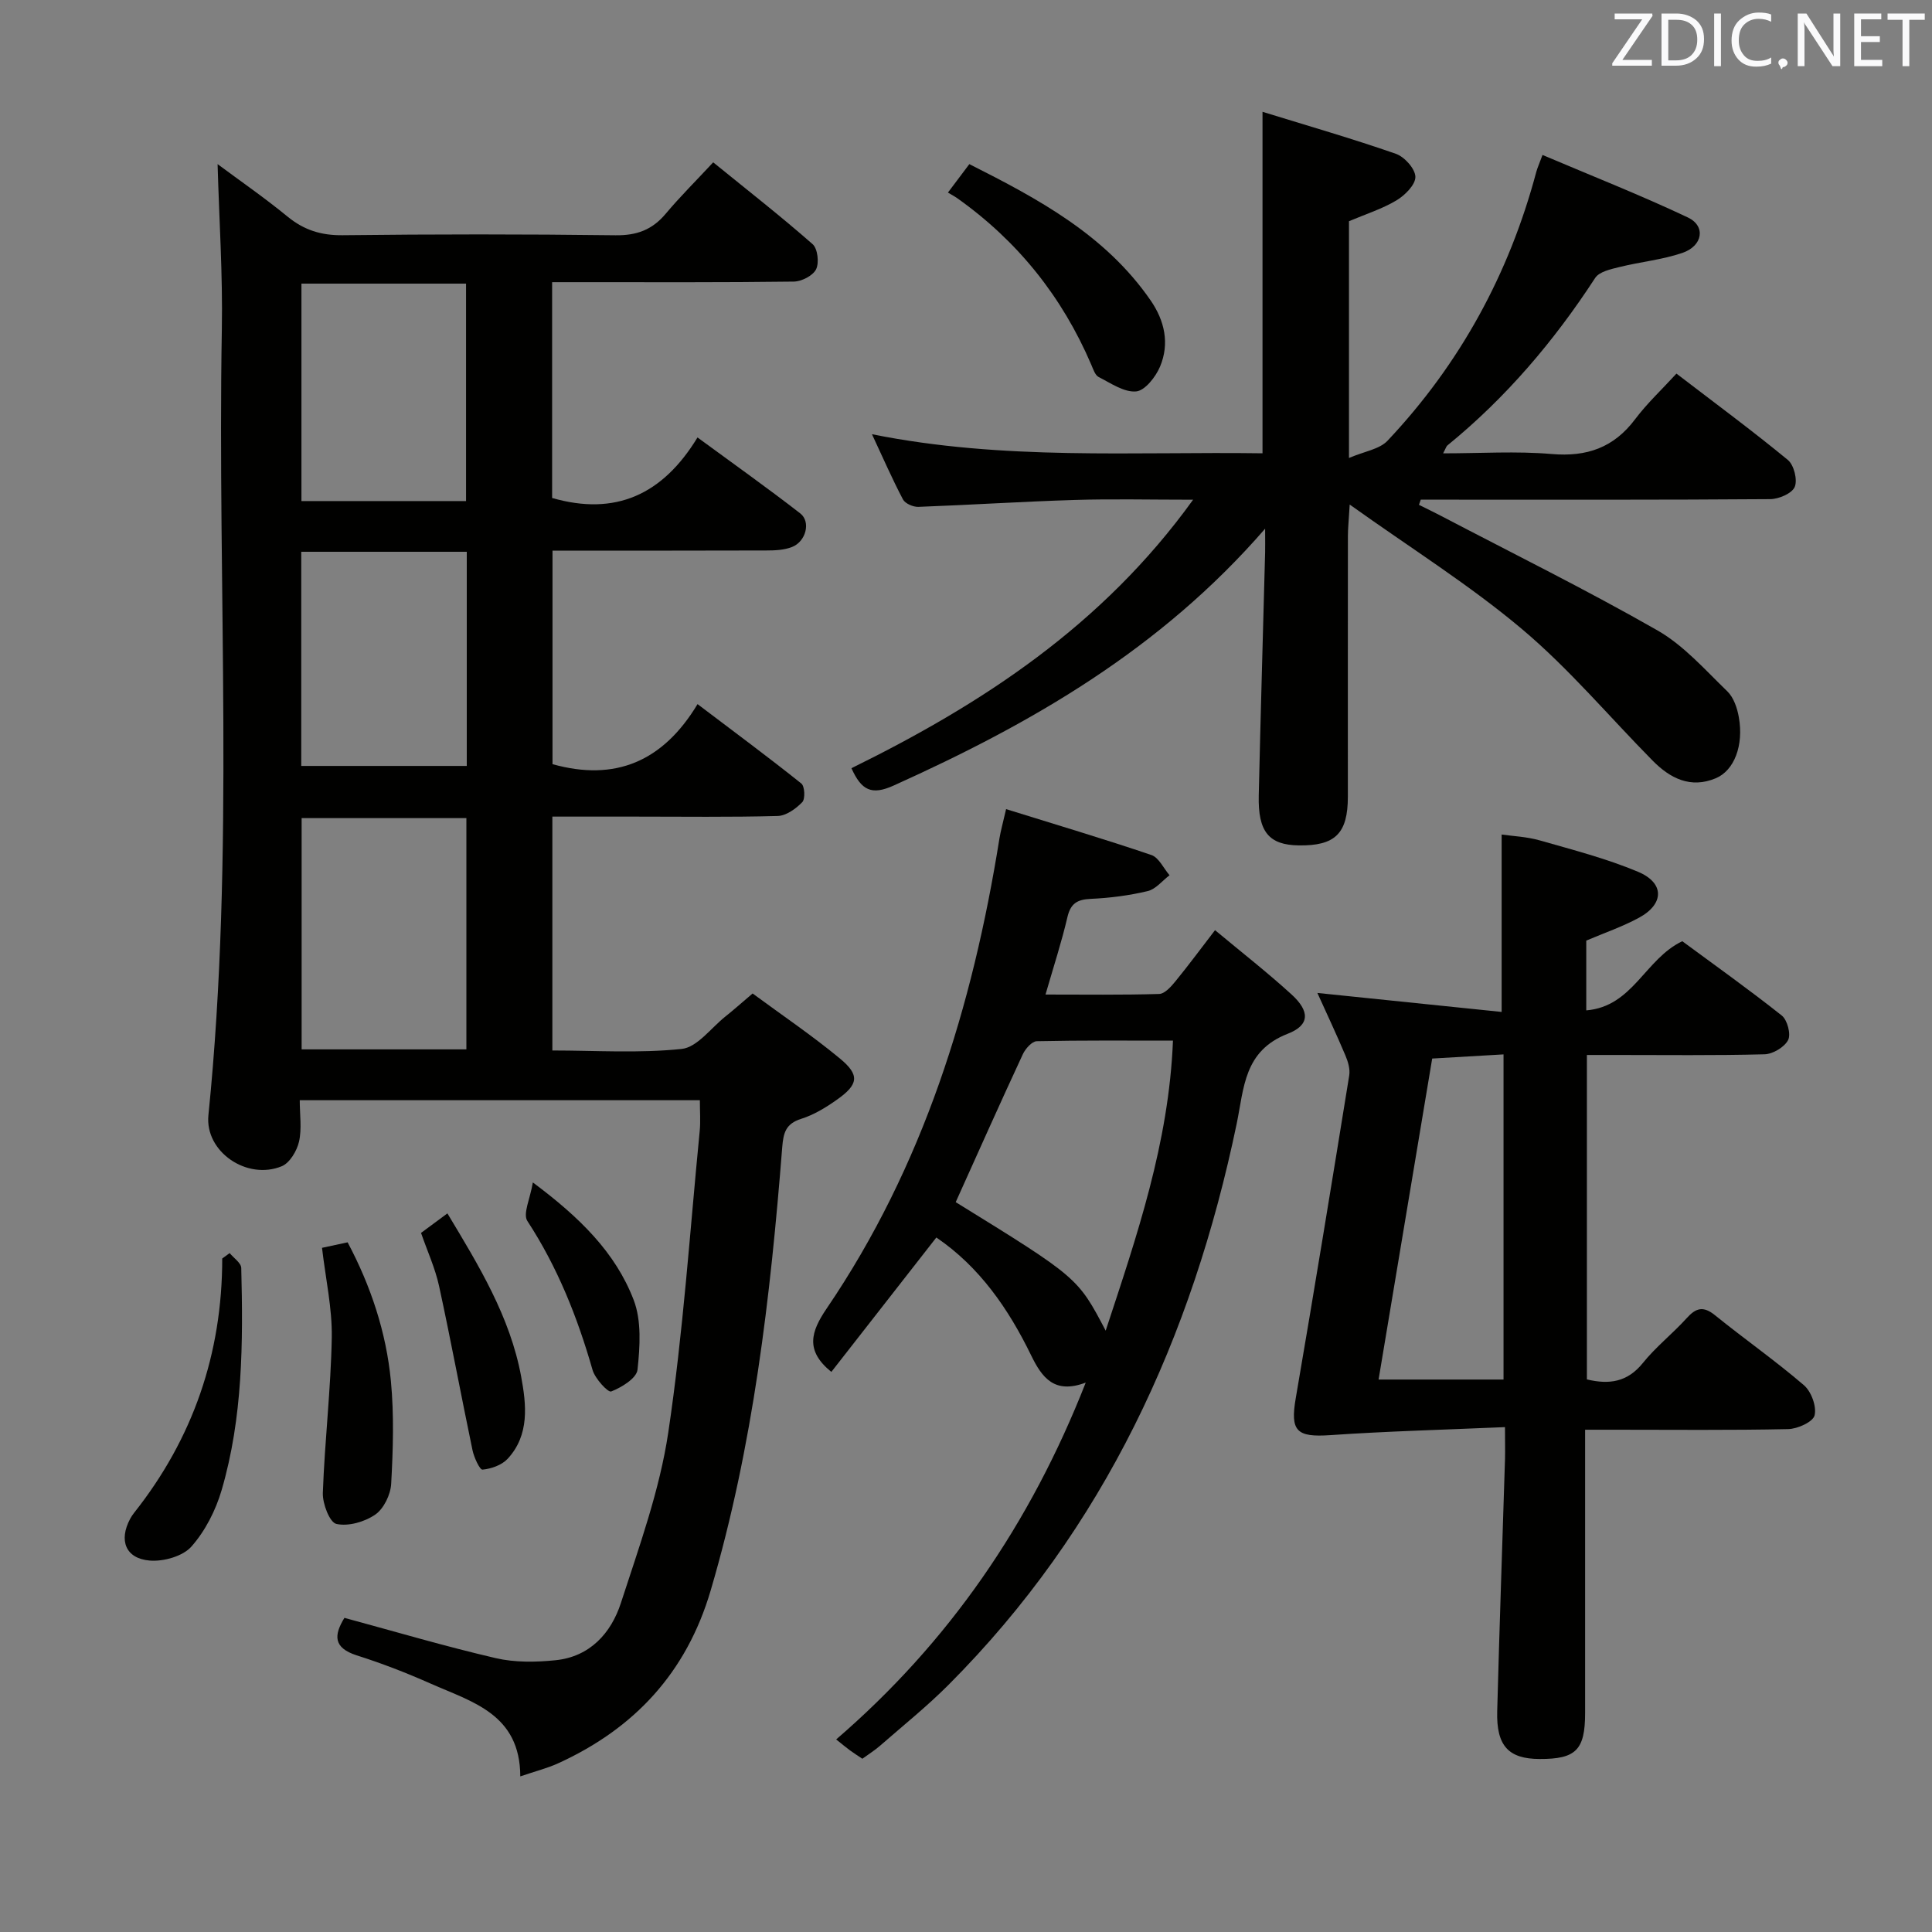<svg enable-background="new 0 0 400 400" viewBox="0 0 400 400" xmlns="http://www.w3.org/2000/svg"><rect x="0" y="0" width="400" height="400" fill="#808080" stroke="none"/><g fill="#010100"><path d="m71.31 334.96c10.56 2.86 20.87 5.91 31.33 8.34 3.96.92 8.31.85 12.4.43 7.09-.73 11.48-5.59 13.51-11.85 3.77-11.63 8.02-23.31 9.81-35.31 3.09-20.67 4.47-41.61 6.51-62.44.19-1.97.03-3.98.03-6.34-27.58 0-54.96 0-82.84 0 0 3.02.45 5.91-.15 8.57-.44 1.91-1.91 4.4-3.56 5.09-7.19 2.98-15.97-2.98-15.2-10.57 5.49-54.17 1.83-108.48 2.78-162.72.2-11.25-.55-22.52-.88-34.18 4.61 3.43 9.71 6.95 14.49 10.87 3.41 2.79 6.95 3.9 11.4 3.85 18.83-.22 37.66-.23 56.49.01 4.4.06 7.61-1.13 10.4-4.46 2.98-3.55 6.29-6.83 9.83-10.64 7.33 5.95 14.12 11.26 20.58 16.94 1.05.92 1.39 3.86.72 5.21-.66 1.32-3 2.52-4.62 2.54-14.66.19-29.33.12-44 .12-1.95 0-3.9 0-6.03 0v44.68c13.1 3.77 22.88-.66 30.1-12.53 7.52 5.52 14.52 10.48 21.28 15.73 2.22 1.73 1.18 5.8-1.69 6.94-1.63.65-3.55.73-5.35.73-14.64.05-29.28.03-44.26.03v44.21c12.96 3.63 22.86-.52 30.03-12.43 7.63 5.78 14.66 10.98 21.49 16.44.71.57.83 3.19.19 3.86-1.32 1.36-3.32 2.81-5.08 2.86-9.83.27-19.66.13-29.49.13-5.63 0-11.26 0-17.17 0v48.42c8.93 0 17.93.61 26.78-.32 3.21-.34 6.05-4.33 9.03-6.7 1.69-1.35 3.31-2.79 5.65-4.78 5.95 4.39 12.24 8.64 18.06 13.45 4.17 3.44 3.87 5.38-.59 8.53-2.28 1.62-4.79 3.15-7.43 3.98-3.19 1.01-3.67 2.89-3.91 5.89-2.44 30.98-5.99 61.79-14.82 91.77-5 16.98-15.77 28.58-31.63 35.79-2.21 1-4.6 1.6-7.78 2.68-.03-12.93-10-15.41-18.54-19.2-5-2.22-10.13-4.21-15.34-5.86-4.86-1.57-4.73-4.17-2.53-7.76zm25.25-117.7c0-16.18 0-32.03 0-47.88-11.6 0-22.82 0-34.11 0v47.88zm-.07-113.52c0-14.95 0-29.89 0-45.02-11.47 0-22.7 0-34.08 0v45.02zm-34.12 10.5v44.34h34.27c0-15 0-29.58 0-44.34-11.55 0-22.79 0-34.27 0z"/><path d="m261.93 109.46c-21.77 25.09-48.46 40.36-76.91 53.18-4.57 2.06-6.66 1.01-8.74-3.59 27.04-13.3 51.97-29.53 70.74-55.59-8.98 0-16.75-.19-24.51.05-10.79.33-21.57 1.03-32.37 1.43-1.08.04-2.74-.68-3.19-1.54-2.21-4.19-4.1-8.54-6.42-13.5 27.3 5.49 54.06 3.57 80.86 3.95 0-23.52 0-46.55 0-70.7 9.4 2.9 18.59 5.55 27.6 8.69 1.79.62 4.01 3.09 4.05 4.76.04 1.63-2.15 3.82-3.89 4.87-2.95 1.77-6.32 2.83-9.86 4.33v49.02c3.18-1.37 6.3-1.79 7.99-3.58 14.99-15.89 25.16-34.53 30.79-55.64.21-.79.56-1.53 1.29-3.52 10.16 4.32 20.28 8.3 30.09 12.94 3.76 1.78 3.11 5.89-1.13 7.34-4.19 1.43-8.71 1.85-13.04 2.93-1.78.44-4.17.95-5.02 2.26-8.51 13.07-18.48 24.81-30.6 34.68-.23.19-.31.56-.88 1.63 7.77 0 15.17-.49 22.49.14 7.28.62 12.84-1.32 17.26-7.2 2.49-3.31 5.56-6.17 8.56-9.45 8.15 6.24 15.77 11.87 23.07 17.88 1.26 1.04 2.03 4.12 1.42 5.58-.57 1.35-3.29 2.52-5.07 2.53-22.33.17-44.65.11-66.98.11-1.79 0-3.58 0-5.38 0-.12.36-.25.71-.37 1.07 1.49.74 2.99 1.46 4.46 2.23 15 7.85 30.2 15.36 44.89 23.75 5.47 3.12 9.88 8.18 14.5 12.64 1.31 1.27 2.05 3.47 2.38 5.37 1.03 5.82-.95 11.02-4.78 12.62-5.2 2.18-9.43.03-13.04-3.62-9-9.11-17.3-19.03-27.05-27.24-10.85-9.14-23-16.74-35.7-25.81-.2 3.4-.37 4.96-.37 6.51-.02 17.99-.01 35.99-.01 53.98 0 7.62-2.62 10.2-10.19 10.08-6.15-.09-8.43-2.81-8.26-10.3.38-16.8.88-33.6 1.32-50.4.03-1.16 0-2.28 0-4.87z"/><path d="m311.59 295.47c-12.66.55-24.44.85-36.18 1.66-6.98.48-8.31-.83-7.14-7.64 3.82-22.25 7.46-44.52 11.07-66.81.22-1.33-.25-2.9-.8-4.19-1.84-4.36-3.86-8.64-5.79-12.91 12.95 1.33 25.44 2.62 38.15 3.93 0-12.59 0-24.3 0-36.73 2.25.33 5.18.44 7.91 1.22 6.85 1.96 13.8 3.75 20.34 6.5 5.5 2.31 5.42 6.66.2 9.5-3.45 1.87-7.22 3.16-10.93 4.74v14.45c9.69-.81 12.14-10.64 19.88-14.32 6.57 4.85 13.72 9.93 20.59 15.38 1.16.92 1.94 3.87 1.32 5.08-.76 1.47-3.15 2.9-4.88 2.95-10.32.27-20.66.14-30.99.14-1.81 0-3.61 0-5.79 0v67.17c4.61 1.11 8.39.57 11.58-3.39 2.7-3.36 6.18-6.08 9.08-9.29 1.91-2.12 3.42-2.57 5.83-.63 6.08 4.92 12.51 9.42 18.44 14.51 1.53 1.31 2.66 4.4 2.21 6.25-.33 1.35-3.52 2.8-5.46 2.84-11.99.26-23.99.13-35.99.13-1.8 0-3.61 0-6.06 0v5.71c0 17.66.01 35.33 0 52.99-.01 7.61-1.91 9.5-9.43 9.47-6.42-.02-8.96-2.71-8.77-9.86.46-17.46 1.08-34.91 1.62-52.36.04-1.81-.01-3.61-.01-6.49zm-26.17-9.85h25.87c0-22.44 0-44.5 0-67.32-5.17.3-9.99.59-14.77.86-3.76 22.51-7.42 44.39-11.1 66.46z"/><path d="m178.54 364.13c-.9-.61-1.74-1.13-2.54-1.72-.8-.58-1.56-1.23-2.88-2.28 23.33-20.11 40.17-44.57 51.67-73.88-6.48 2.45-9.05-1.01-11.3-5.63-4.7-9.66-10.7-18.34-19.63-24.41-7.39 9.46-14.63 18.73-21.74 27.83-5.47-4.43-4.22-8.34-.98-13.11 20.01-29.43 30.22-62.54 35.78-97.32.26-1.6.71-3.16 1.38-6.09 10.34 3.22 20.27 6.17 30.08 9.5 1.55.53 2.52 2.75 3.76 4.19-1.5 1.14-2.85 2.88-4.52 3.28-3.85.92-7.84 1.43-11.8 1.61-2.78.13-4.15.93-4.82 3.77-1.2 5.15-2.85 10.2-4.54 16.04 8.09 0 15.81.11 23.52-.12 1.15-.03 2.45-1.48 3.33-2.56 2.73-3.33 5.29-6.8 8.25-10.65 5.46 4.55 10.83 8.74 15.85 13.32 3.75 3.42 3.85 6.32-.78 8.12-9.13 3.55-9.05 11.22-10.59 18.65-9.2 44.19-27.4 83.82-59.66 116.16-4.46 4.47-9.41 8.44-14.17 12.6-1.1.96-2.38 1.76-3.67 2.7zm19.33-115.24c25.27 15.61 25.27 15.61 31.05 26.61 6.44-19.58 13.08-38.81 13.93-60.05-9.63 0-18.91-.08-28.19.12-1 .02-2.36 1.55-2.89 2.69-4.68 10.07-9.21 20.22-13.9 30.63z"/><path d="m196.26 39.87c1.67-2.22 2.94-3.91 4.43-5.89 14.35 7.23 28.19 14.68 37.53 28.21 2.92 4.23 3.95 8.95 1.96 13.7-.9 2.14-3.13 4.99-4.96 5.15-2.49.22-5.25-1.71-7.75-2.98-.74-.38-1.13-1.61-1.52-2.52-6.03-14.1-15.25-25.63-27.77-34.51-.56-.39-1.16-.7-1.92-1.16z"/><path d="m66.67 258.35c2.09-.45 3.53-.76 5.3-1.14 4.79 9.01 7.99 18.59 8.96 28.71.67 7.04.45 14.2.06 21.28-.12 2.24-1.53 5.16-3.3 6.38-2.19 1.51-5.58 2.49-8.05 1.93-1.39-.31-2.88-4.2-2.8-6.42.38-10.74 1.66-21.45 1.85-32.18.1-6.05-1.27-12.14-2.02-18.56z"/><path d="m47.55 259.44c.84 1.03 2.38 2.04 2.4 3.09.39 15.47.33 30.96-4.06 45.97-1.23 4.2-3.4 8.47-6.26 11.7-1.78 2.01-5.76 3.13-8.61 2.9-5.03-.41-6.46-4.17-4.08-8.63.23-.44.51-.86.82-1.25 12.2-15.4 18.25-32.96 18.25-52.66.51-.37 1.03-.74 1.54-1.12z"/><path d="m87.17 255.26c1.93-1.43 3.52-2.61 5.46-4.04 6.48 10.77 12.98 21.38 15.27 33.78 1.07 5.79 1.79 12.09-2.81 17.04-1.21 1.3-3.38 2.06-5.19 2.23-.57.06-1.75-2.51-2.07-4.01-2.37-11.33-4.47-22.71-6.93-34.02-.8-3.67-2.41-7.17-3.73-10.98z"/><path d="m110.32 244.81c9.71 7.24 17.1 14.51 20.87 24.32 1.66 4.32 1.31 9.68.8 14.45-.19 1.77-3.29 3.67-5.45 4.51-.66.25-3.34-2.65-3.86-4.46-3.12-10.9-7.24-21.26-13.49-30.83-.98-1.49.59-4.65 1.13-7.99z"/></g><path d="m342.2 3.2-6.3 9.2h6.1v1.2h-8.2v-.5l6.2-9.1h-5.7v-1.2h7.8v.4z" fill="#fafafb"/><path d="m344 13.7v-10.9h3.1c1.6 0 3 .5 4.1 1.4 1.1 1 1.6 2.2 1.6 3.9s-.5 3-1.6 4-2.5 1.5-4.2 1.5h-3zm1.4-9.6v8.4h1.6c1.4 0 2.5-.4 3.2-1.1.8-.8 1.2-1.8 1.2-3.2s-.4-2.4-1.2-3.1-1.8-1-3.1-1z" fill="#fafafb"/><path d="m356.3 2.8v10.9h-1.4v-10.9z" fill="#fafafb"/><path d="m366.6 13.2c-.8.4-1.8.6-3 .6-1.6 0-2.8-.5-3.7-1.5s-1.4-2.3-1.4-3.9c0-1.7.5-3.2 1.6-4.2s2.4-1.6 4-1.6c1 0 1.9.1 2.6.4v1.5c-.8-.4-1.6-.6-2.6-.6-1.2 0-2.2.4-3 1.2s-1.1 1.9-1.1 3.3c0 1.3.4 2.3 1.1 3.1s1.6 1.1 2.8 1.1c1.1 0 2-.2 2.8-.7v1.3z" fill="#fafafb"/><path d="m368.2 13c0-.3.1-.5.3-.6.2-.2.4-.3.6-.3.3 0 .5.1.7.3s.3.4.3.6-.1.5-.3.6c-.2.2-.4.3-.7.3-.3 1-.5-.1-.6-.3-.2-.2-.3-.4-.3-.6z" fill="#fafafb"/><path d="m381.1 13.7h-1.7l-5.5-8.4c-.2-.2-.3-.5-.4-.7 0 .2.1.8.1 1.5v7.6h-1.4v-10.9h1.8l5.3 8.3c.3.4.4.6.4.8 0-.3-.1-.8-.1-1.6v-7.5h1.4v10.9z" fill="#fafafb"/><path d="m389.7 13.7h-5.8v-10.9h5.6v1.2h-4.2v3.5h3.9v1.2h-3.9v3.7h4.4z" fill="#fafafb"/><path d="m398.4 4.1h-3.1v9.6h-1.4v-9.6h-3.1v-1.3h7.7v1.3z" fill="#fafafb"/></svg>